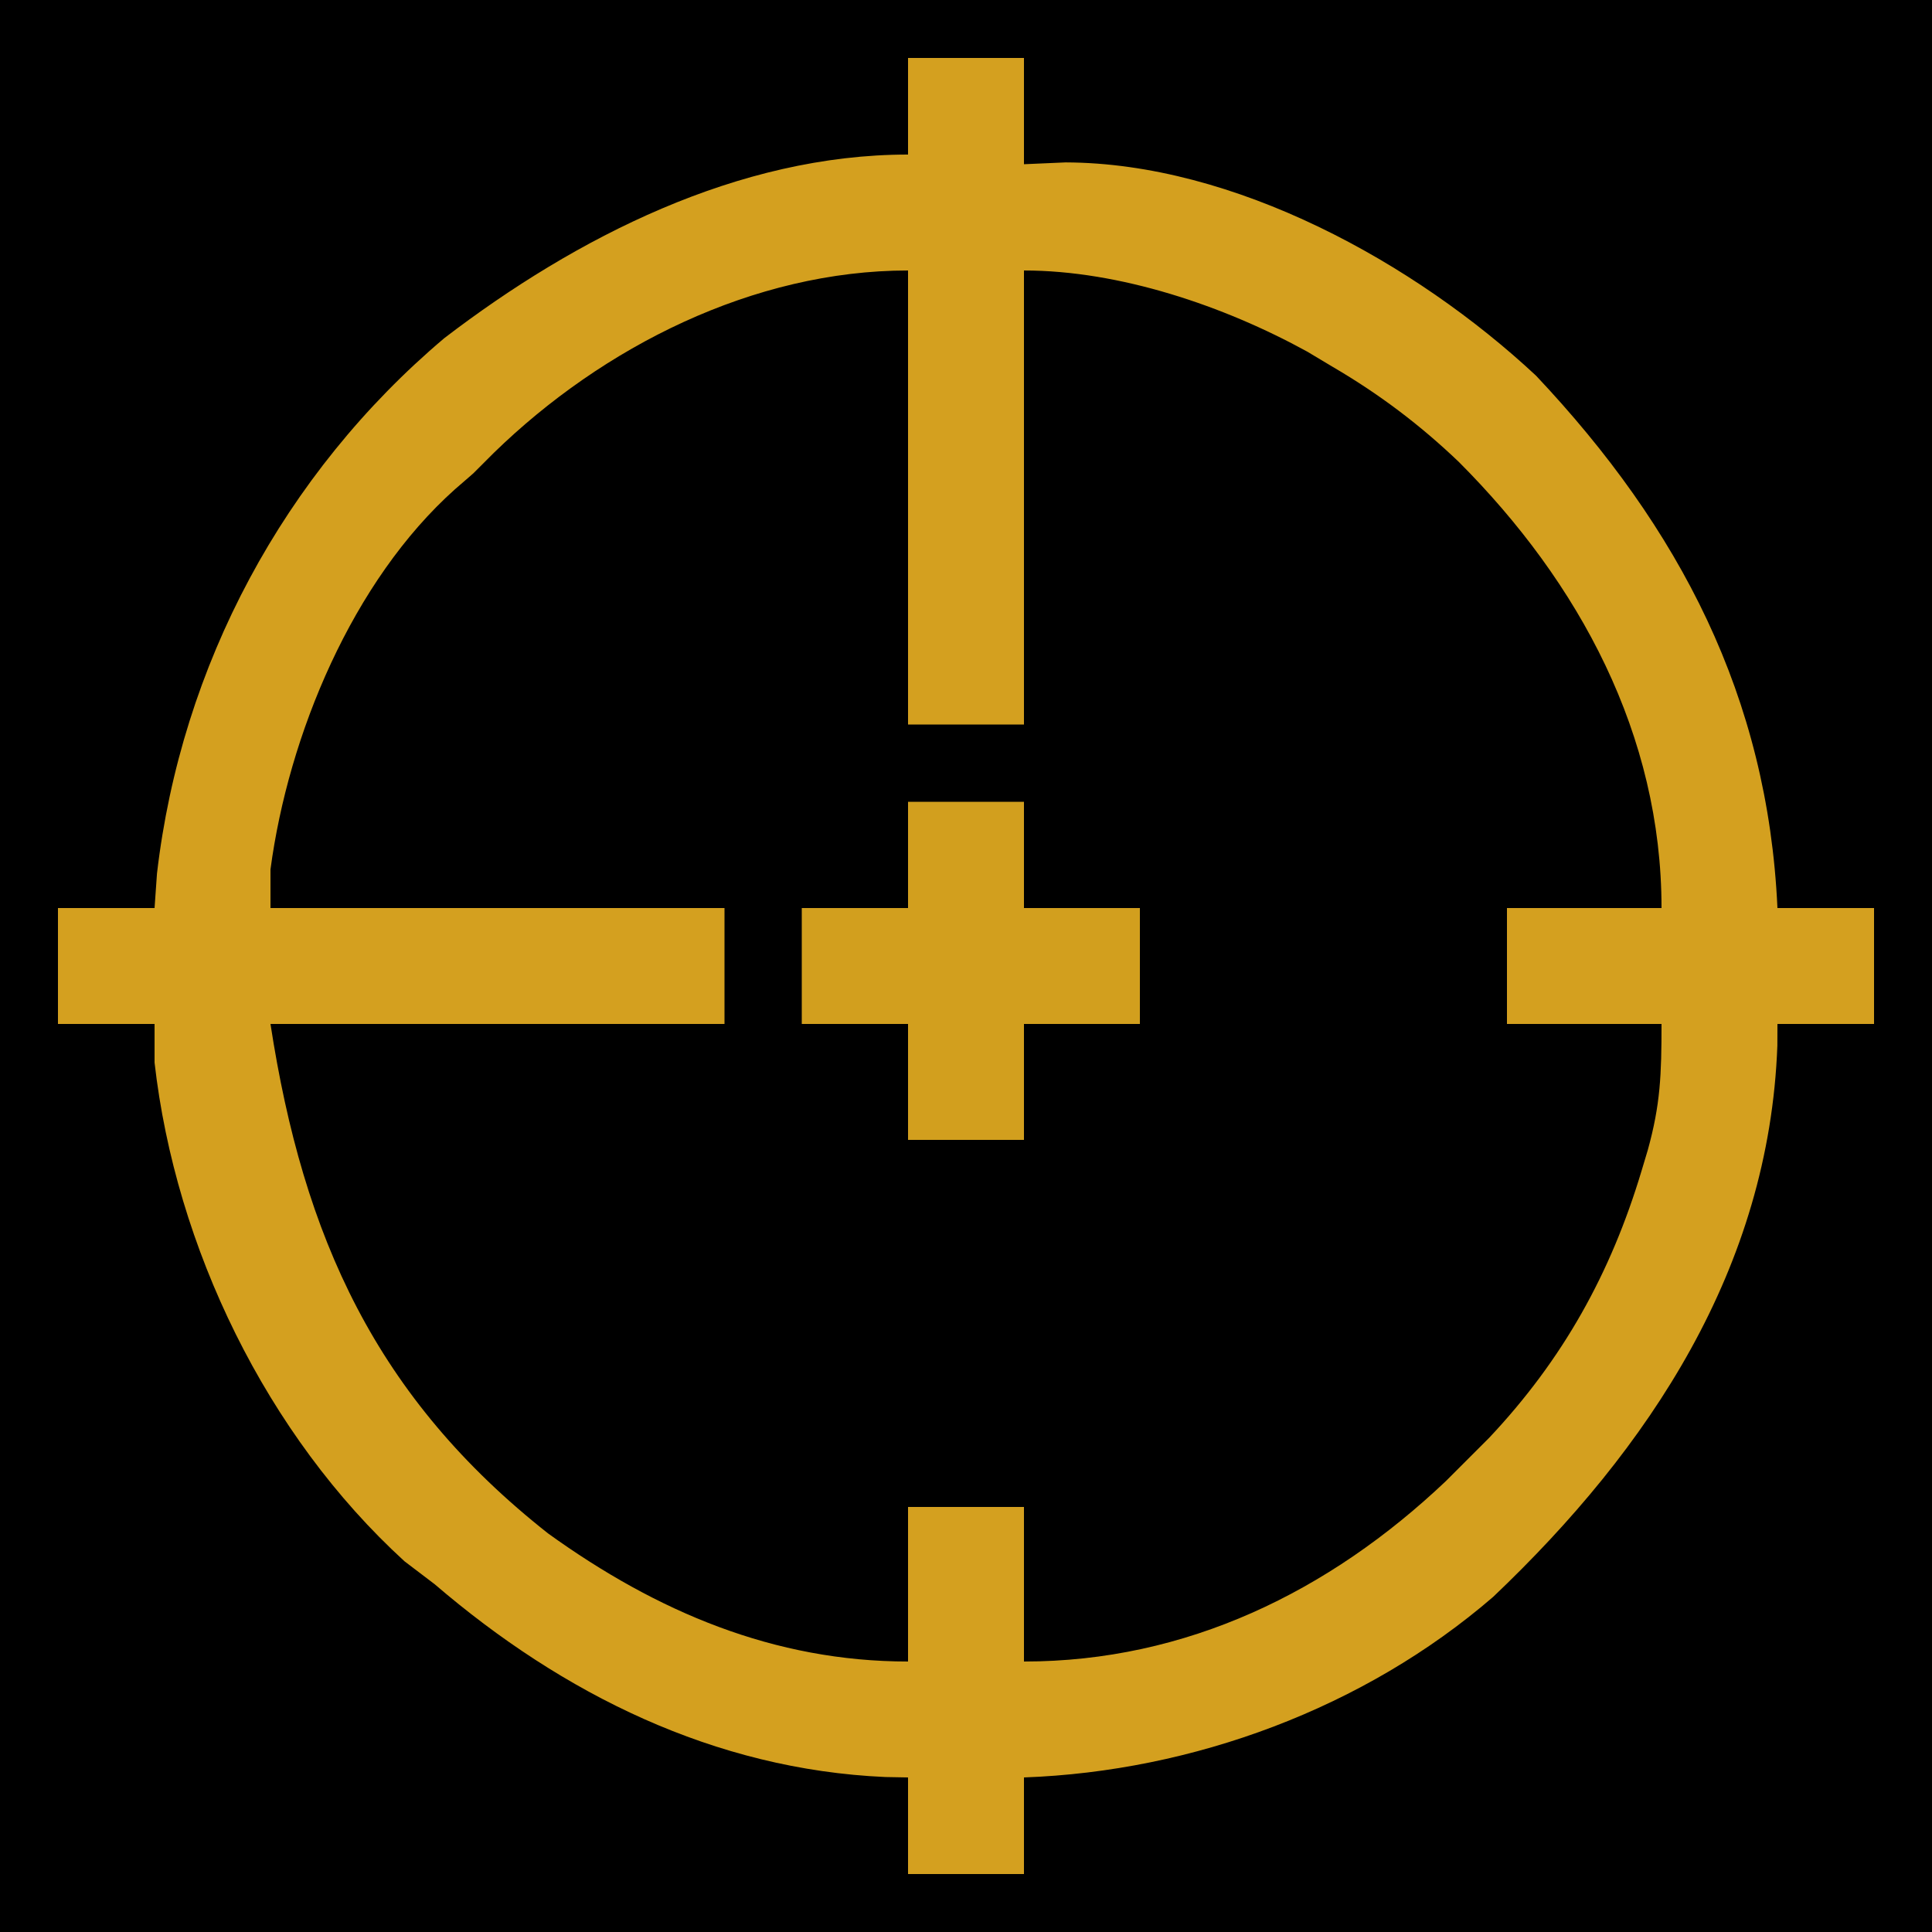 <?xml version="1.0" encoding="UTF-8"?>
<svg version="1.1" xmlns="http://www.w3.org/2000/svg" width="200" height="200">
<path d="M0 0 C66 0 132 0 200 0 C200 66 200 132 200 200 C134 200 68 200 0 200 C0 134 0 68 0 0 Z " fill="#000000" transform="translate(0,0)"/>
<path d="M0 0 C66 0 132 0 200 0 C200 66 200 132 200 200 C134 200 68 200 0 200 C0 134 0 68 0 0 Z M94 6 C94 9.3 94 12.6 94 16 C92.824 16.082 91.649 16.165 90.438 16.25 C68.896 18.749 49.028 29.388 35 46 C24.562 59.641 16 76.425 16 94 C12.7 94 9.4 94 6 94 C6 97.96 6 101.92 6 106 C9.3 106 12.6 106 16 106 C16.103 107.423 16.206 108.846 16.312 110.312 C18.004 126.441 24.821 141.493 35 154 C35.445 154.607 35.889 155.214 36.348 155.84 C46.779 169.397 64.62 179.173 81 183 C85.332 183.549 89.636 183.859 94 184 C94 187.3 94 190.6 94 194 C97.96 194 101.92 194 106 194 C106 190.7 106 187.4 106 184 C107.073 183.961 107.073 183.961 108.168 183.922 C126.993 182.85 144.24 174.719 158 162 C158.654 161.415 159.307 160.83 159.98 160.227 C174.706 146.379 183.356 125.97 184 106 C187.3 106 190.6 106 194 106 C194 102.04 194 98.08 194 94 C190.7 94 187.4 94 184 94 C183.961 92.801 183.961 92.801 183.922 91.578 C183.005 73.829 175.597 58.332 164 45 C162.824 43.453 162.824 43.453 161.625 41.875 C150.25 29.416 132.781 19.59 116 17 C114.23 16.935 112.458 16.914 110.688 16.938 C109.141 16.958 107.594 16.979 106 17 C106 13.37 106 9.74 106 6 C102.04 6 98.08 6 94 6 Z " fill="#000000" transform="translate(0,0)"/>
<path d="M0 0 C3.96 0 7.92 0 12 0 C12 3.63 12 7.26 12 11 C13.423 10.938 14.846 10.876 16.312 10.812 C33.747 10.862 52.453 21.166 65.012 32.891 C79.892 48.677 89.007 66.154 90 88 C93.3 88 96.6 88 100 88 C100 91.96 100 95.92 100 100 C96.7 100 93.4 100 90 100 C89.997 100.741 89.995 101.482 89.992 102.246 C89.147 125.251 76.786 143.901 60.57 159.309 C47.225 170.834 29.477 177.37 12 178 C12 181.3 12 184.6 12 188 C8.04 188 4.08 188 0 188 C0 184.7 0 181.4 0 178 C-0.776 177.986 -1.552 177.972 -2.352 177.957 C-20.03 177.176 -35.736 169.379 -49 158 C-50.031 157.216 -51.062 156.433 -52.125 155.625 C-66.399 142.592 -75.829 123.118 -78 104 C-78 102.68 -78 101.36 -78 100 C-81.3 100 -84.6 100 -88 100 C-88 96.04 -88 92.08 -88 88 C-84.7 88 -81.4 88 -78 88 C-77.918 86.824 -77.835 85.649 -77.75 84.438 C-75.251 62.896 -64.612 43.028 -48 29 C-34.359 18.562 -17.575 10 0 10 C0 6.7 0 3.4 0 0 Z M-42.867 40.867 C-43.571 41.571 -44.275 42.275 -45 43 C-45.621 43.539 -46.243 44.078 -46.883 44.633 C-57.523 54.128 -64.145 70.09 -66 84 C-66 85.32 -66 86.64 -66 88 C-50.49 88 -34.98 88 -19 88 C-19 91.96 -19 95.92 -19 100 C-34.51 100 -50.02 100 -66 100 C-62.599 122.109 -55.055 138.722 -37.25 152.75 C-26.002 160.85 -13.86 166 0 166 C0 160.72 0 155.44 0 150 C3.96 150 7.92 150 12 150 C12 155.28 12 160.56 12 166 C28.79 166 43.583 158.797 55.691 147.309 C56.453 146.547 57.215 145.785 58 145 C58.71 144.29 59.421 143.579 60.152 142.848 C67.796 134.734 72.75 125.818 75.938 115.188 C76.149 114.482 76.361 113.777 76.579 113.051 C77.89 108.319 78 105.243 78 100 C72.72 100 67.44 100 62 100 C62 96.04 62 92.08 62 88 C67.28 88 72.56 88 78 88 C78 70.066 69.5 54.315 57.008 41.809 C52.999 37.979 48.786 34.802 44 32 C43.112 31.469 42.224 30.938 41.309 30.391 C32.72 25.67 21.917 22 12 22 C12 37.51 12 53.02 12 69 C8.04 69 4.08 69 0 69 C0 53.49 0 37.98 0 22 C-15.989 22 -31.605 29.902 -42.867 40.867 Z " fill="#D4A01F" transform="translate(94,6)"/>
<path d="M0 0 C3.96 0 7.92 0 12 0 C12 3.63 12 7.26 12 11 C15.96 11 19.92 11 24 11 C24 14.96 24 18.92 24 23 C20.04 23 16.08 23 12 23 C12 26.96 12 30.92 12 35 C8.04 35 4.08 35 0 35 C0 31.04 0 27.08 0 23 C-3.63 23 -7.26 23 -11 23 C-11 19.04 -11 15.08 -11 11 C-7.37 11 -3.74 11 0 11 C0 7.37 0 3.74 0 0 Z " fill="#D29F1E" transform="translate(94,83)"/>
</svg>
